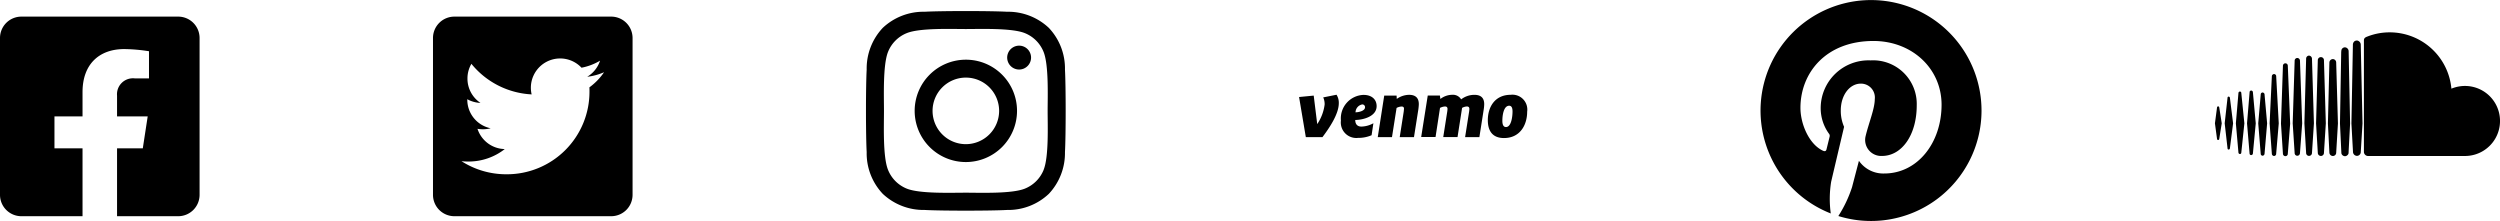 <svg xmlns="http://www.w3.org/2000/svg" width="317.515" height="28.064" viewBox="0 0 317.515 28.064">
  <g id="BLACK-ICONS" transform="translate(-85.508 -2868.603)">
    <path id="Icon_awesome-facebook-square" data-name="Icon awesome-facebook-square" d="M22.632,2.25H2.716A2.716,2.716,0,0,0,0,4.966V24.882A2.716,2.716,0,0,0,2.716,27.6h7.766V18.98H6.917V14.924h3.565V11.832c0-3.516,2.093-5.459,5.3-5.459a21.6,21.6,0,0,1,3.141.274V10.1H17.153a2.028,2.028,0,0,0-2.287,2.191v2.634h3.892l-.622,4.056H14.866V27.6h7.766a2.716,2.716,0,0,0,2.716-2.716V4.966A2.716,2.716,0,0,0,22.632,2.25Z" transform="translate(85.508 2868.463)"/>
    <path id="Icon_awesome-twitter-square" data-name="Icon awesome-twitter-square" d="M22.632,2.25H2.716A2.717,2.717,0,0,0,0,4.966V24.882A2.717,2.717,0,0,0,2.716,27.6H22.632a2.717,2.717,0,0,0,2.716-2.716V4.966A2.717,2.717,0,0,0,22.632,2.25Zm-2.767,8.985c.011.158.011.323.011.481A10.486,10.486,0,0,1,9.319,22.274a10.509,10.509,0,0,1-5.7-1.663,7.818,7.818,0,0,0,.894.045,7.44,7.44,0,0,0,4.606-1.584A3.716,3.716,0,0,1,5.652,16.5a4,4,0,0,0,1.675-.068,3.711,3.711,0,0,1-2.97-3.644V12.74a3.708,3.708,0,0,0,1.675.47A3.7,3.7,0,0,1,4.379,10.12a3.664,3.664,0,0,1,.5-1.873,10.537,10.537,0,0,0,7.65,3.881A3.719,3.719,0,0,1,18.864,8.74a7.271,7.271,0,0,0,2.354-.894,3.7,3.7,0,0,1-1.63,2.043,7.385,7.385,0,0,0,2.139-.577A7.811,7.811,0,0,1,19.865,11.235Z" transform="translate(140.5 2868.463)"/>
    <path id="Icon_awesome-instagram" data-name="Icon awesome-instagram" d="M12.679,8.415a6.5,6.5,0,1,0,6.5,6.5A6.491,6.491,0,0,0,12.679,8.415Zm0,10.728a4.227,4.227,0,1,1,4.227-4.227,4.234,4.234,0,0,1-4.227,4.227ZM20.962,8.149a1.516,1.516,0,1,1-1.516-1.516A1.513,1.513,0,0,1,20.962,8.149Zm4.306,1.539a7.5,7.5,0,0,0-2.048-5.313,7.553,7.553,0,0,0-5.313-2.048c-2.093-.119-8.368-.119-10.462,0A7.543,7.543,0,0,0,2.132,4.369,7.529,7.529,0,0,0,.084,9.682c-.119,2.093-.119,8.368,0,10.462a7.5,7.5,0,0,0,2.048,5.313A7.563,7.563,0,0,0,7.445,27.5c2.093.119,8.368.119,10.462,0a7.5,7.5,0,0,0,5.313-2.048,7.553,7.553,0,0,0,2.048-5.313c.119-2.093.119-8.363,0-10.456Zm-2.7,12.7a4.279,4.279,0,0,1-2.41,2.41c-1.669.662-5.63.509-7.474.509S6.868,25.457,5.2,24.8a4.279,4.279,0,0,1-2.41-2.41c-.662-1.669-.509-5.63-.509-7.474s-.147-5.811.509-7.474A4.279,4.279,0,0,1,5.2,5.031c1.669-.662,5.63-.509,7.474-.509s5.811-.147,7.474.509a4.279,4.279,0,0,1,2.41,2.41c.662,1.669.509,5.63.509,7.474S23.225,20.727,22.563,22.39Z" transform="translate(195.497 2867.769)"/>
    <path id="Icon_simple-venmo" data-name="Icon simple-venmo" d="M4.756,14.58a1.889,1.889,0,0,1,.29,1.074c0,1.34-1.147,3.078-2.076,4.309H.857L0,14.87l1.859-.181.447,3.621a5.732,5.732,0,0,0,.941-2.487,2.033,2.033,0,0,0-.181-.905ZM7.17,16.813c.338,0,1.207-.157,1.207-.64a.342.342,0,0,0-.362-.362A1.046,1.046,0,0,0,7.17,16.813Zm-.036.966c0,.6.326.845.773.845A3.277,3.277,0,0,0,9.439,18.2L9.21,19.722A4.2,4.2,0,0,1,7.5,20.06a1.967,1.967,0,0,1-2.185-2.2A2.989,2.989,0,0,1,8.184,14.6c1.062,0,1.666.591,1.666,1.424,0,1.328-1.726,1.75-2.716,1.762Zm8.075-2.016a6.115,6.115,0,0,1-.06.676l-.555,3.525H12.783l.507-3.235.036-.362c0-.241-.145-.29-.314-.29a1.484,1.484,0,0,0-.628.181L11.8,19.963H9.994l.821-5.275h1.569l.024.422a2.77,2.77,0,0,1,1.557-.519c.917,0,1.243.483,1.243,1.183Zm5.371-.591a2.751,2.751,0,0,1,1.69-.579c.917,0,1.243.483,1.243,1.183a4.828,4.828,0,0,1-.06.664L22.9,19.963H21.087l.519-3.3.024-.266c0-.266-.145-.326-.326-.326a1.363,1.363,0,0,0-.6.181l-.579,3.706H18.311l.519-3.307.024-.253c0-.266-.145-.326-.326-.326a1.54,1.54,0,0,0-.628.181l-.567,3.694H15.51l.833-5.263h1.545l.06.435a2.47,2.47,0,0,1,1.5-.531,1.212,1.212,0,0,1,1.135.579ZM27.11,16.7c0-.422-.109-.724-.422-.724-.724,0-.869,1.267-.869,1.907,0,.495.133.8.459.8.676,0,.833-1.328.833-1.98Zm-3.138,1.11c0-1.666.893-3.223,2.909-3.223a1.889,1.889,0,0,1,2.088,2.149c0,1.642-.869,3.344-2.945,3.344-1.533,0-2.052-1-2.052-2.269Z" transform="translate(250.498 2866.055)"/>
    <path id="Icon_awesome-pinterest" data-name="Icon awesome-pinterest" d="M28.064,14.594A14.034,14.034,0,0,1,9.879,28a15.773,15.773,0,0,0,1.743-3.678c.17-.656.871-3.338.871-3.338a3.758,3.758,0,0,0,3.214,1.613c4.232,0,7.282-3.893,7.282-8.73,0-4.634-3.785-8.1-8.651-8.1-6.054,0-9.273,4.062-9.273,8.493,0,2.06,1.1,4.623,2.846,5.437.266.124.407.068.47-.187.045-.192.283-1.149.39-1.59a.42.42,0,0,0-.1-.4,5.526,5.526,0,0,1-1.035-3.2,6.072,6.072,0,0,1,6.337-6.088,5.54,5.54,0,0,1,5.862,5.709c0,3.8-1.918,6.427-4.413,6.427a2.035,2.035,0,0,1-2.076-2.535c.4-1.669,1.16-3.468,1.16-4.674a1.762,1.762,0,0,0-1.777-1.975c-1.409,0-2.54,1.454-2.54,3.406a5.056,5.056,0,0,0,.419,2.082s-1.386,5.873-1.641,6.971a13.582,13.582,0,0,0-.051,4.029,14.033,14.033,0,1,1,19.147-13.07Z" transform="translate(309.11 2868.041)"/>
    <path id="Icon_awesome-soundcloud" data-name="Icon awesome-soundcloud" d="M6.3,16.11l.328,3.678L6.3,23.652a.267.267,0,0,1-.249.249.245.245,0,0,1-.238-.249L5.5,19.787l.317-3.678a.243.243,0,0,1,.238-.238.271.271,0,0,1,.249.238Zm1.211-2.58a.291.291,0,0,0-.283.283l-.283,5.975.283,3.864a.291.291,0,0,0,.283.283.277.277,0,0,0,.266-.283l.328-3.864L7.78,13.812A.277.277,0,0,0,7.514,13.529Zm1.443-1.364a.313.313,0,0,0-.317.3l-.249,7.355.249,3.836a.313.313,0,0,0,.317.3.3.3,0,0,0,.3-.3l.3-3.836-.3-7.355A.3.3,0,0,0,8.957,12.166ZM.407,17.632c-.079,0-.124.062-.141.141L0,19.787l.266,1.98c.017.079.062.141.141.141s.124-.062.141-.141l.317-1.98L.549,17.773c-.017-.079-.062-.141-.141-.141Zm1.335-1.239a.14.14,0,0,0-.141.141l-.362,3.253L1.6,22.961a.145.145,0,0,0,.141.158.168.168,0,0,0,.158-.141l.407-3.191L1.9,16.534a.168.168,0,0,0-.158-.141Zm1.431-.645a.2.2,0,0,0-.187.187l-.328,3.853.328,3.723a.2.2,0,0,0,.187.175.176.176,0,0,0,.175-.175l.39-3.723-.39-3.853a.179.179,0,0,0-.175-.187Zm1.431-.124a.2.2,0,0,0-.2.2l-.328,3.961L4.4,23.623a.2.2,0,0,0,.2.2.225.225,0,0,0,.221-.2l.362-3.836-.362-3.961A.225.225,0,0,0,4.606,15.623ZM18.264,9.348a.442.442,0,0,0-.238-.079.52.52,0,0,0-.317.108.58.58,0,0,0-.187.379V9.8l-.187,10,.1,1.839.1,1.794a.517.517,0,0,0,.5.487.49.49,0,0,0,.487-.487l.221-3.632L18.519,9.756a.545.545,0,0,0-.255-.407Zm-1.511.866a.5.5,0,0,0-.249-.079.48.48,0,0,0-.249.079.447.447,0,0,0-.2.379l-.017.1-.158,9.1s0,.017.175,3.712v.017a.427.427,0,0,0,.1.266.485.485,0,0,0,.362.175.459.459,0,0,0,.317-.141.39.39,0,0,0,.141-.317l.017-.379.175-3.316-.187-9.211a.508.508,0,0,0-.221-.379Zm-6.3,1.273a.343.343,0,0,0-.328.345l-.249,7.955.249,3.8a.337.337,0,0,0,.673,0l.283-3.8L10.8,11.832A.354.354,0,0,0,10.45,11.487ZM31.764,15.04a4.544,4.544,0,0,0-1.731.345,7.863,7.863,0,0,0-7.825-7.152,7.716,7.716,0,0,0-2.846.532c-.345.124-.441.249-.441.521V23.414a.533.533,0,0,0,.487.521H31.758a4.447,4.447,0,0,0,.006-8.894ZM14.977,11.628a.449.449,0,0,0-.441.441L14.349,19.8l.187,3.712a.446.446,0,0,0,.441.424.42.42,0,0,0,.424-.424l.221-3.712L15.4,12.07A.435.435,0,0,0,14.977,11.628Zm-3.033-.441a.384.384,0,0,0-.362.379l-.221,8.221.221,3.785a.371.371,0,0,0,.741,0l.249-3.785-.249-8.221a.4.4,0,0,0-.379-.379Zm1.511.192a.388.388,0,0,0-.39.39l-.221,8.017.221,3.757a.4.4,0,0,0,.39.39.391.391,0,0,0,.39-.39l.238-3.757-.238-8.017a.384.384,0,0,0-.39-.39Z" transform="translate(366.818 2864.479)"/>
  </g>
</svg>
